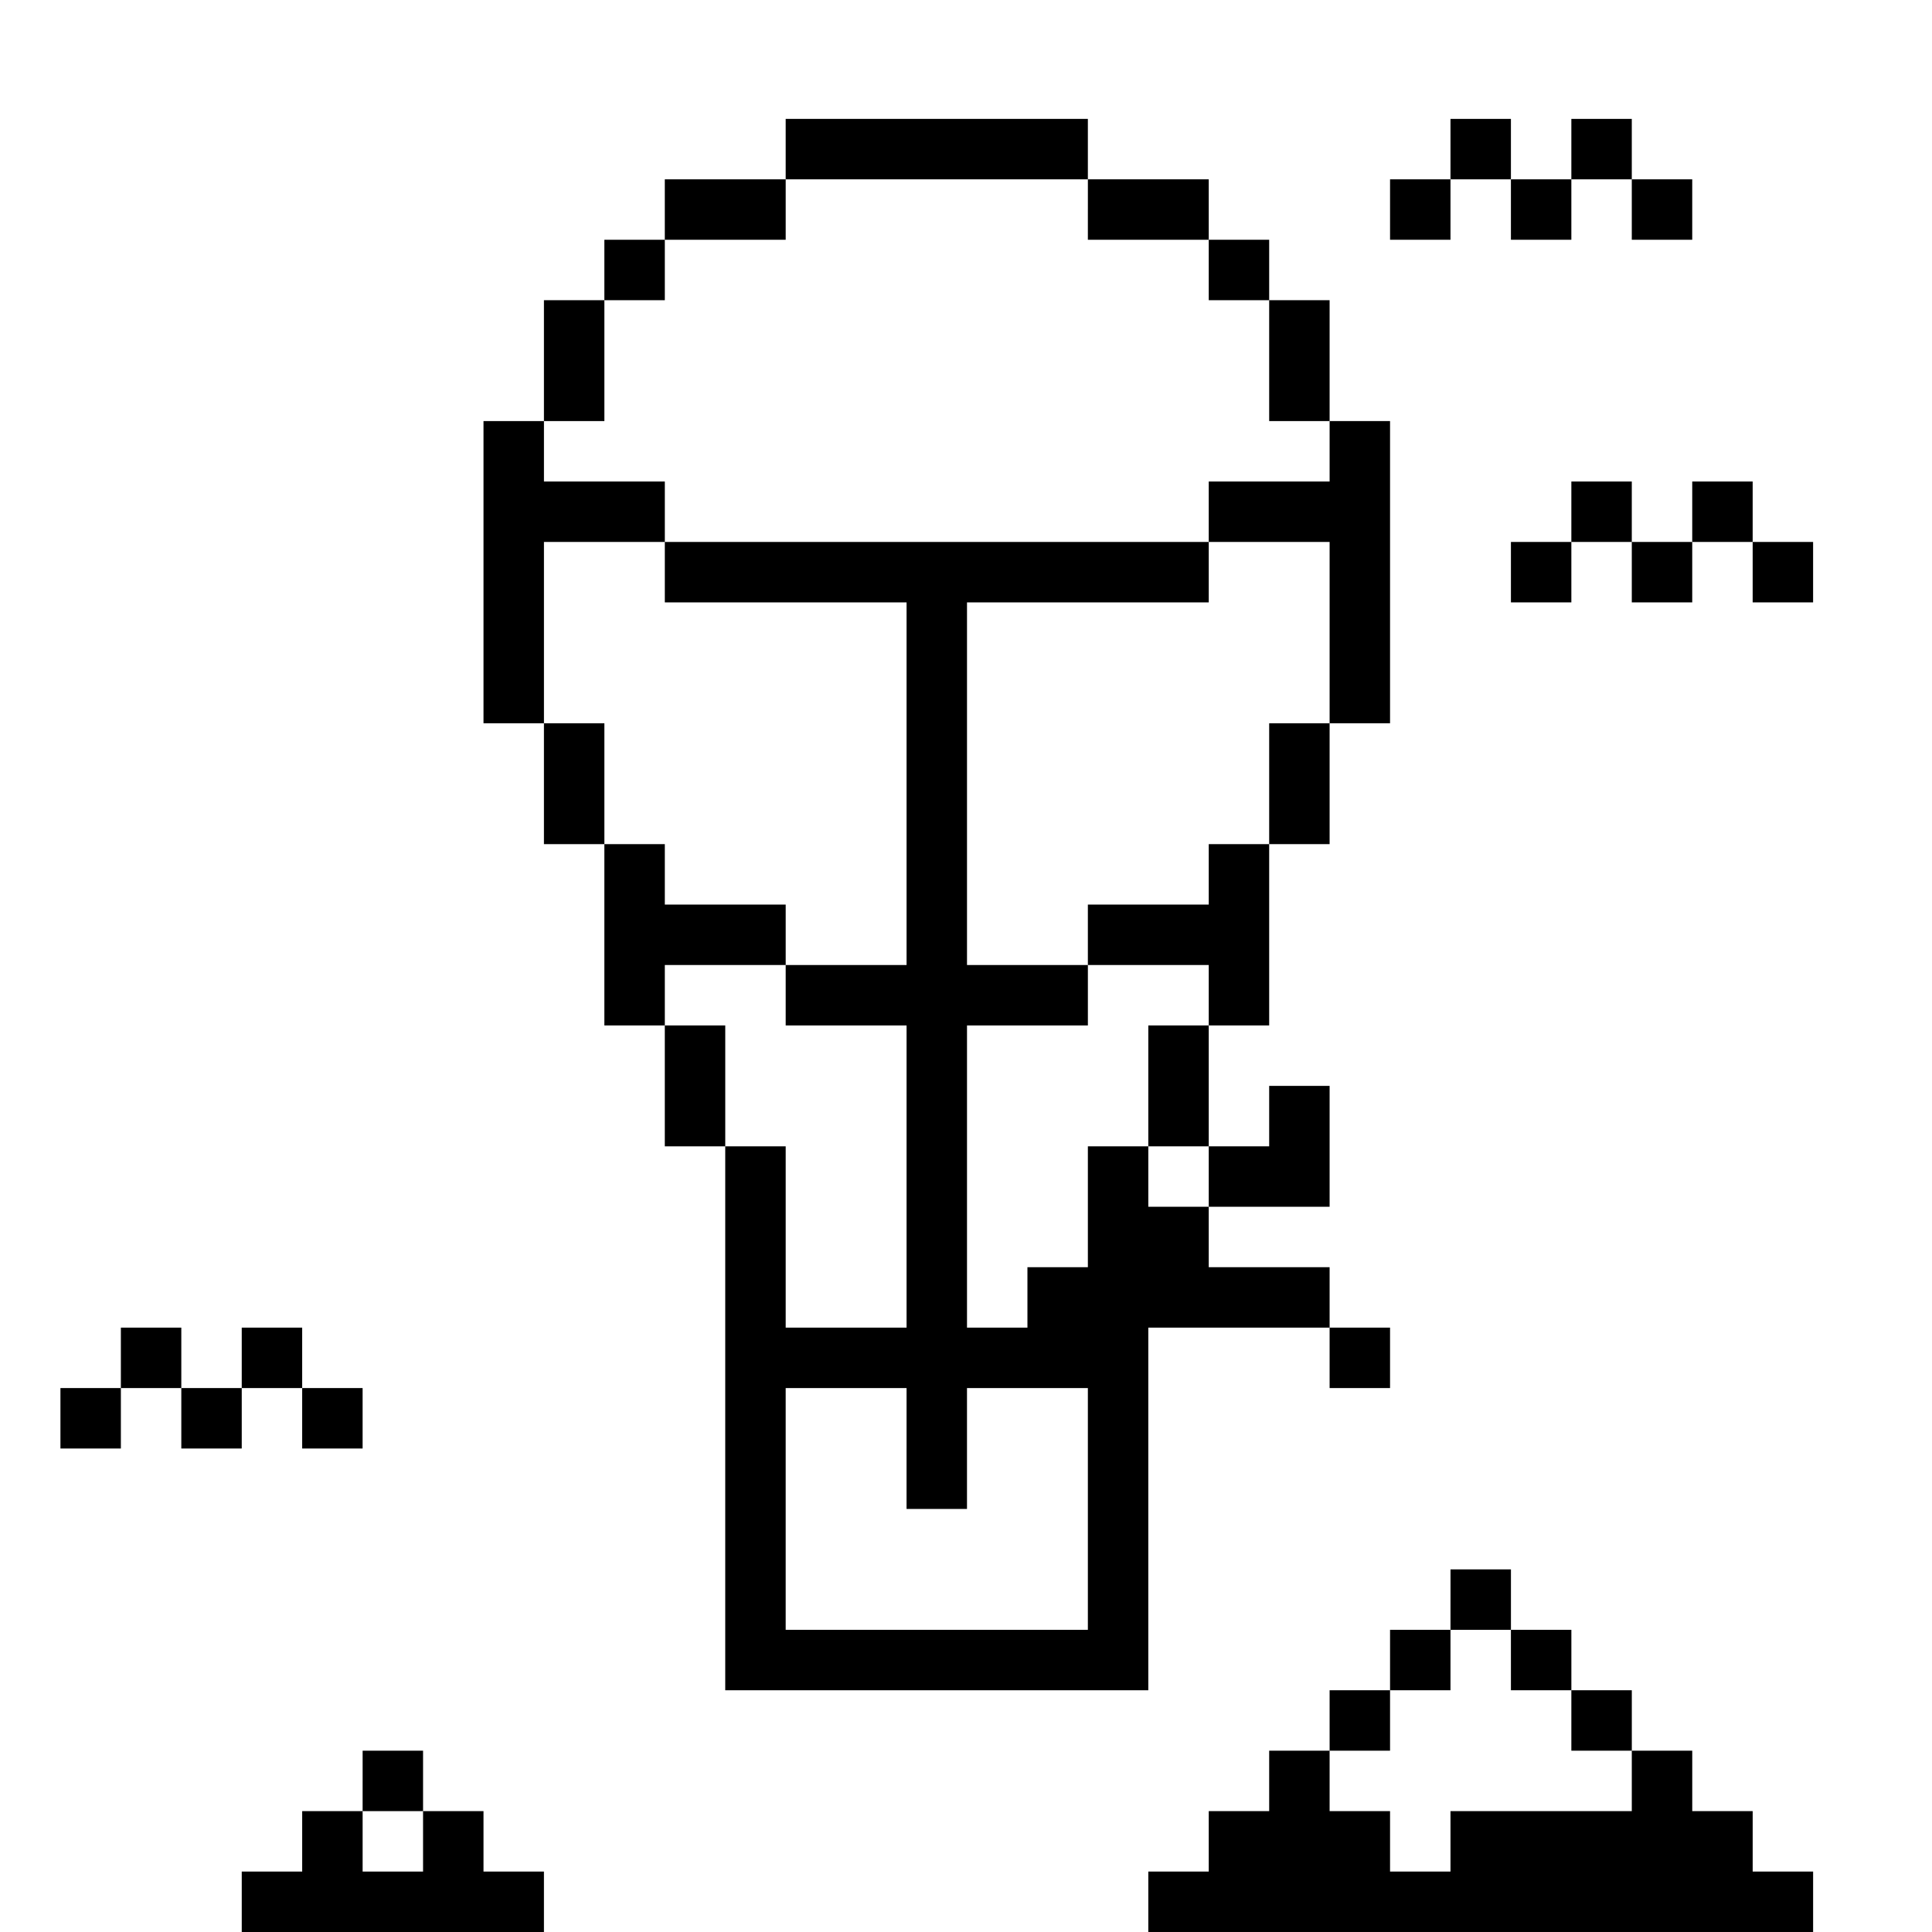 <?xml version="1.0" standalone="no"?>
<!DOCTYPE svg PUBLIC "-//W3C//DTD SVG 20010904//EN"
 "http://www.w3.org/TR/2001/REC-SVG-20010904/DTD/svg10.dtd">
<svg version="1.0" xmlns="http://www.w3.org/2000/svg"
 width="468pt" height="468pt" viewBox="0 0 468 468"
 preserveAspectRatio="xMidYMid meet">
<g transform="translate(0,468) scale(0.366,-0.366)"
fill="#000000" stroke="none">
<path d="M520 1180 l0 -20 -40 0 -40 0 0 -20 0 -20 -20 0 -20 0 0 -20 0 -20
-20 0 -20 0 0 -40 0 -40 -20 0 -20 0 0 -100 0 -100 20 0 20 0 0 -40 0 -40 20
0 20 0 0 -60 0 -60 20 0 20 0 0 -40 0 -40 20 0 20 0 0 -180 0 -180 140 0 140
0 0 120 0 120 60 0 60 0 0 -20 0 -20 20 0 20 0 0 20 0 20 -20 0 -20 0 0 20 0
20 -40 0 -40 0 0 20 0 20 40 0 40 0 0 40 0 40 -20 0 -20 0 0 -20 0 -20 -20 0
-20 0 0 40 0 40 20 0 20 0 0 60 0 60 20 0 20 0 0 40 0 40 20 0 20 0 0 100 0
100 -20 0 -20 0 0 40 0 40 -20 0 -20 0 0 20 0 20 -20 0 -20 0 0 20 0 20 -40 0
-40 0 0 20 0 20 -100 0 -100 0 0 -20z m200 -40 l0 -20 40 0 40 0 0 -20 0 -20
20 0 20 0 0 -40 0 -40 20 0 20 0 0 -20 0 -20 -40 0 -40 0 0 -20 0 -20 40 0 40
0 0 -60 0 -60 -20 0 -20 0 0 -40 0 -40 -20 0 -20 0 0 -20 0 -20 -40 0 -40 0 0
-20 0 -20 40 0 40 0 0 -20 0 -20 -20 0 -20 0 0 -40 0 -40 20 0 20 0 0 -20 0
-20 -20 0 -20 0 0 20 0 20 -20 0 -20 0 0 -40 0 -40 -20 0 -20 0 0 -20 0 -20
-20 0 -20 0 0 100 0 100 40 0 40 0 0 20 0 20 -40 0 -40 0 0 120 0 120 80 0 80
0 0 20 0 20 -180 0 -180 0 0 -20 0 -20 80 0 80 0 0 -120 0 -120 -40 0 -40 0 0
-20 0 -20 40 0 40 0 0 -100 0 -100 -40 0 -40 0 0 60 0 60 -20 0 -20 0 0 40 0
40 -20 0 -20 0 0 20 0 20 40 0 40 0 0 20 0 20 -40 0 -40 0 0 20 0 20 -20 0
-20 0 0 40 0 40 -20 0 -20 0 0 60 0 60 40 0 40 0 0 20 0 20 -40 0 -40 0 0 20
0 20 20 0 20 0 0 40 0 40 20 0 20 0 0 20 0 20 40 0 40 0 0 20 0 20 100 0 100
0 0 -20z m-120 -820 l0 -40 20 0 20 0 0 40 0 40 40 0 40 0 0 -80 0 -80 -100 0
-100 0 0 80 0 80 40 0 40 0 0 -40z"/>
<path d="M960 1180 l0 -20 -20 0 -20 0 0 -20 0 -20 20 0 20 0 0 20 0 20 20 0
20 0 0 -20 0 -20 20 0 20 0 0 20 0 20 20 0 20 0 0 -20 0 -20 20 0 20 0 0 20 0
20 -20 0 -20 0 0 20 0 20 -20 0 -20 0 0 -20 0 -20 -20 0 -20 0 0 20 0 20 -20
0 -20 0 0 -20z"/>
<path d="M1040 940 l0 -20 -20 0 -20 0 0 -20 0 -20 20 0 20 0 0 20 0 20 20 0
20 0 0 -20 0 -20 20 0 20 0 0 20 0 20 20 0 20 0 0 -20 0 -20 20 0 20 0 0 20 0
20 -20 0 -20 0 0 20 0 20 -20 0 -20 0 0 -20 0 -20 -20 0 -20 0 0 20 0 20 -20
0 -20 0 0 -20z"/>
<path d="M80 380 l0 -20 -20 0 -20 0 0 -20 0 -20 20 0 20 0 0 20 0 20 20 0 20
0 0 -20 0 -20 20 0 20 0 0 20 0 20 20 0 20 0 0 -20 0 -20 20 0 20 0 0 20 0 20
-20 0 -20 0 0 20 0 20 -20 0 -20 0 0 -20 0 -20 -20 0 -20 0 0 20 0 20 -20 0
-20 0 0 -20z"/>
<path d="M960 220 l0 -20 -20 0 -20 0 0 -20 0 -20 -20 0 -20 0 0 -20 0 -20
-20 0 -20 0 0 -20 0 -20 -20 0 -20 0 0 -20 0 -20 -20 0 -20 0 0 -20 0 -20 220
0 220 0 0 20 0 20 -20 0 -20 0 0 20 0 20 -20 0 -20 0 0 20 0 20 -20 0 -20 0 0
20 0 20 -20 0 -20 0 0 20 0 20 -20 0 -20 0 0 20 0 20 -20 0 -20 0 0 -20z m40
-40 l0 -20 20 0 20 0 0 -20 0 -20 20 0 20 0 0 -20 0 -20 -60 0 -60 0 0 -20 0
-20 -20 0 -20 0 0 20 0 20 -20 0 -20 0 0 20 0 20 20 0 20 0 0 20 0 20 20 0 20
0 0 20 0 20 20 0 20 0 0 -20z"/>
<path d="M240 100 l0 -20 -20 0 -20 0 0 -20 0 -20 -20 0 -20 0 0 -20 0 -20
100 0 100 0 0 20 0 20 -20 0 -20 0 0 20 0 20 -20 0 -20 0 0 20 0 20 -20 0 -20
0 0 -20z m40 -40 l0 -20 -20 0 -20 0 0 20 0 20 20 0 20 0 0 -20z"/>
</g>
</svg>
